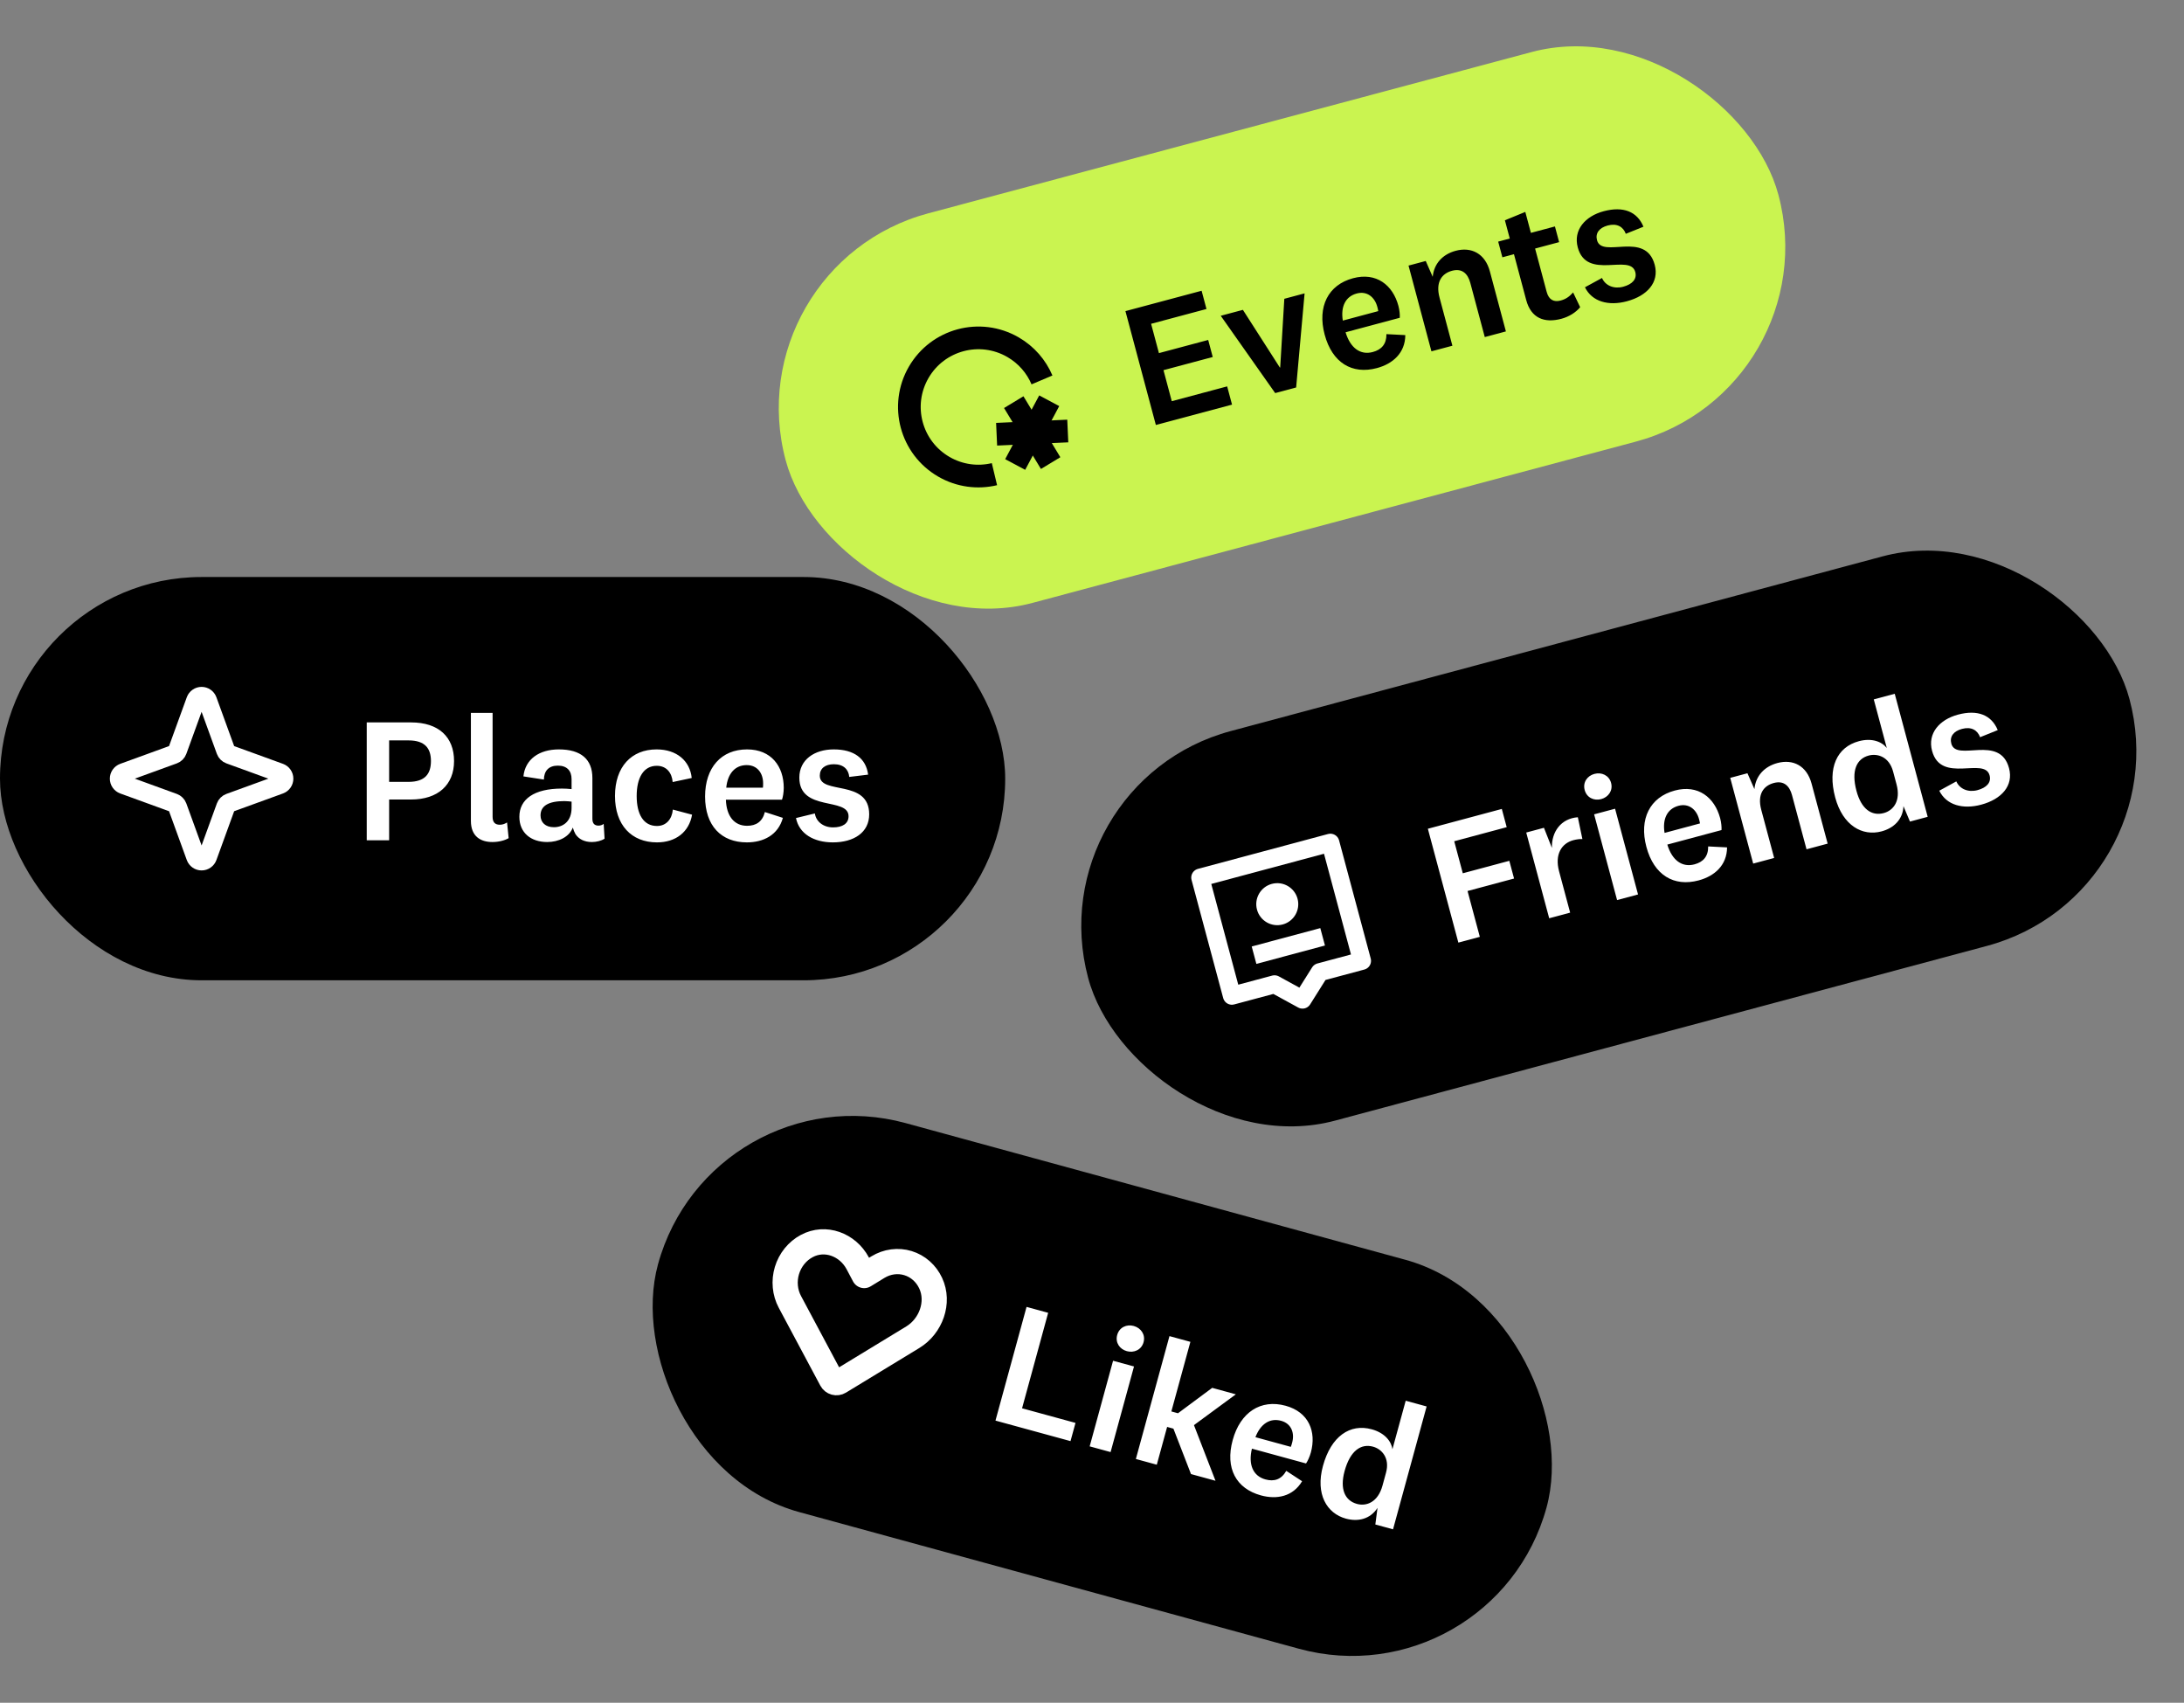 <svg class="illustration" id="left-sidebar-illustration-one" width="390" height="304" viewBox="0 0 390 304" fill="none" xmlns="http://www.w3.org/2000/svg">
<rect x="0" y="0" width="390" height="304" fill="#808080" stroke="none"/>
<g clip-path="url(#clip0_24_204)">
<rect x="131" y="47.375" width="183.5" height="72" rx="36" transform="rotate(-14.962 131 47.375)" fill="#CAF450"/>
<g clip-path="url(#clip1_24_204)">
<g clip-path="url(#clip2_24_204)">
<path d="M186.069 67.83C185.06 65.455 183.3 63.375 180.894 61.983C174.998 58.574 167.454 60.59 164.045 66.486C160.636 72.382 162.652 79.925 168.548 83.335C171.392 84.979 174.619 85.361 177.58 84.655" stroke="black" stroke-width="4.05" stroke-linejoin="round"/>
<path d="M186.407 73.333L182.236 81.142" stroke="black" stroke-width="4.05" stroke-linecap="square" stroke-linejoin="round"/>
<path d="M182.075 73.529L186.566 80.946" stroke="black" stroke-width="4.05" stroke-linecap="square" stroke-linejoin="round"/>
<path d="M179.99 77.433L188.651 77.041" stroke="black" stroke-width="4.05" stroke-linecap="square" stroke-linejoin="round"/>
</g>
</g>
<path d="M219.136 68.983L220.006 72.239L206.403 75.874L200.97 55.546L214.573 51.91L215.443 55.167L205.553 57.81L206.952 63.044L215.747 60.694L216.56 63.737L207.765 66.087L209.245 71.626L219.136 68.983ZM228.547 65.62L228.607 65.604L229.342 53.344L232.963 52.376L231.454 69.18L227.711 70.18L217.99 56.377L221.947 55.32L228.547 65.62ZM245.137 62.849C246.689 62.435 247.597 61.442 247.576 59.654L250.949 59.829C250.924 63.031 248.701 64.962 245.871 65.718C241.458 66.897 237.894 64.785 236.544 59.733C235.21 54.742 237.172 50.86 241.616 49.672C245.785 48.558 248.726 50.902 249.718 54.615C249.93 55.406 249.997 56.269 249.959 56.735L240.281 59.322C241.129 62.127 242.915 63.443 245.137 62.849ZM239.789 57.236L246.119 55.544C246.085 55.293 246.003 54.988 245.946 54.775C245.491 53.071 244.135 51.901 242.278 52.397C240.27 52.934 239.382 54.736 239.789 57.236ZM254.596 46.595L255.842 49.425C256.064 47.083 257.603 45.4 259.946 44.774C262.746 44.026 265.196 45.262 266.05 48.457L268.912 59.169L265.139 60.178L262.552 50.501C262.097 48.796 261.035 47.874 259.301 48.337C257.505 48.817 256.307 50.311 257.063 53.141L259.357 61.723L255.613 62.724L251.523 47.416L254.596 46.595ZM280.914 52.213L282.171 54.844C281.384 55.804 280.151 56.557 278.812 56.915C275.769 57.728 273.4 56.796 272.538 53.571L270.351 45.384L268.281 45.937L267.533 43.138L269.602 42.585L268.732 39.328L272.376 37.833L273.376 41.576L277.667 40.429L278.415 43.229L274.124 44.376L276.19 52.106C276.58 53.566 277.504 53.972 278.691 53.654C279.604 53.41 280.208 52.988 280.914 52.213ZM283.027 51.289L286.071 49.628C286.667 51.001 288.205 51.634 289.848 51.194C291.461 50.763 292.356 49.84 292.014 48.562C291.111 45.184 283.336 50.131 281.742 44.166C280.913 41.062 283.058 38.597 286.375 37.711C289.875 36.776 292.359 37.775 293.473 40.477L290.322 41.743C289.851 40.467 288.732 39.82 287.089 40.259C285.567 40.666 284.85 41.64 285.183 42.888C286.078 46.235 293.842 41.128 295.485 47.275C296.323 50.41 294.131 52.822 290.509 53.789C287.253 54.66 284.306 53.882 283.027 51.289Z" fill="black"/>
</g>
<g clip-path="url(#clip3_24_204)">
<rect x="126.99" y="191.016" width="164.5" height="72" rx="36" transform="rotate(15.293 126.99 191.016)" fill="black"/>
<g clip-path="url(#clip4_24_204)">
<g clip-path="url(#clip5_24_204)">
<path d="M149.9 246.708L163.016 238.729C166.242 236.755 167.794 232.511 166.192 229.089C165.791 228.227 165.225 227.465 164.527 226.85C163.83 226.235 163.016 225.779 162.136 225.51C161.255 225.241 160.327 225.165 159.407 225.287C158.487 225.408 157.595 225.725 156.785 226.217L154.32 227.727L153.154 225.524C151.365 222.193 147.363 220.685 144.055 222.465C143.222 222.91 142.48 223.526 141.873 224.276C141.267 225.026 140.809 225.893 140.527 226.825C140.246 227.757 140.147 228.734 140.237 229.697C140.326 230.659 140.602 231.586 141.048 232.422L148.468 246.316C148.604 246.568 148.83 246.75 149.099 246.823C149.367 246.897 149.655 246.855 149.9 246.708V246.708Z" stroke="white" stroke-width="4.5" stroke-linecap="round" stroke-linejoin="round"/>
</g>
</g>
<path d="M183.313 233.328L187.172 234.383L182.511 251.429L192.052 254.037L191.163 257.289L177.763 253.625L183.313 233.328ZM204.208 239.629C203.834 240.996 202.499 241.578 201.223 241.229C199.947 240.88 199.124 239.708 199.498 238.341C199.872 236.974 201.177 236.383 202.453 236.732C203.729 237.081 204.582 238.262 204.208 239.629ZM198.763 242.941L202.5 243.962L198.321 259.246L194.584 258.224L198.763 242.941ZM213.206 254.433L217.053 264.368L212.678 263.171L209.539 255.063L208.415 254.756L206.57 261.501L202.833 260.48L208.832 238.542L212.569 239.564L209.171 251.991L210.356 252.315L216.462 247.78L220.685 248.935L213.206 254.433ZM225.974 264.129C227.524 264.553 228.809 264.153 229.691 262.598L232.516 264.449C230.881 267.202 227.988 267.75 225.163 266.977C220.757 265.772 218.742 262.152 220.122 257.108C221.484 252.125 225.135 249.76 229.571 250.973C233.734 252.111 235.094 255.618 234.08 259.325C233.864 260.115 233.488 260.894 233.22 261.277L223.557 258.635C222.876 261.486 223.756 263.523 225.974 264.129ZM224.183 256.586L230.503 258.314C230.6 258.079 230.683 257.775 230.741 257.563C231.207 255.861 230.625 254.167 228.771 253.66C226.766 253.112 225.091 254.222 224.183 256.586ZM246.872 265.239L247.503 262.93C248.226 260.286 246.733 258.702 245.183 258.279C243.056 257.697 241.11 258.961 240.105 262.638C239.233 265.828 240.135 267.903 242.322 268.502C244.024 268.967 246.066 268.186 246.872 265.239ZM245.596 272.173L245.982 269.208C244.677 271.235 242.489 271.715 240.331 271.125C236.928 270.194 234.864 266.756 236.243 261.712C237.689 256.425 241.064 254.115 244.953 255.179C247.262 255.81 248.452 257.311 248.65 258.737L251.018 250.077L254.755 251.099L248.756 273.037L245.596 272.173Z" fill="white"/>
</g>
<g clip-path="url(#clip6_24_204)">
<rect x="185" y="139.838" width="192.5" height="72" rx="36" transform="rotate(-15 185 139.838)" fill="black"/>
<g clip-path="url(#clip7_24_204)">
<g clip-path="url(#clip8_24_204)">
<circle cx="228.083" cy="161.426" r="3.75" transform="rotate(-15 228.083 161.426)" fill="white"/>
<path d="M243.217 171.543L235.671 173.565L232.59 178.465L227.591 175.731L219.981 177.77L214.33 156.679L225.921 153.574L237.566 150.453L243.217 171.543Z" stroke="white" stroke-width="3.217" stroke-linecap="square" stroke-linejoin="round"/>
<path d="M223.936 170.534L236.184 167.253" stroke="white" stroke-width="3.217"/>
</g>
</g>
<path d="M264.255 167.26L260.422 168.287L254.975 147.962L268.181 144.424L269.053 147.679L259.682 150.191L261.214 155.911L269.521 153.685L270.369 156.849L262.062 159.075L264.255 167.26ZM281.756 145.906L282.57 149.797C282.172 149.773 281.509 149.853 280.961 150C278.831 150.571 277.604 152.563 278.403 155.545L280.384 162.938L276.642 163.941L272.541 148.636L275.705 147.788L277.126 151.386C277.047 148.538 278.718 146.133 281.756 145.906ZM287.695 139.782C288.062 141.151 287.203 142.327 285.925 142.67C284.647 143.012 283.345 142.415 282.979 141.046C282.612 139.677 283.44 138.509 284.718 138.166C285.996 137.824 287.328 138.413 287.695 139.782ZM284.664 145.388L288.406 144.385L292.507 159.69L288.765 160.693L284.664 145.388ZM302.594 154.313C304.146 153.897 305.054 152.904 305.031 151.116L308.404 151.289C308.381 154.491 306.16 156.423 303.33 157.181C298.918 158.363 295.352 156.253 293.999 151.202C292.662 146.213 294.622 142.329 299.064 141.138C303.232 140.021 306.175 142.363 307.17 146.075C307.382 146.867 307.45 147.729 307.412 148.196L297.736 150.788C298.586 153.593 300.373 154.908 302.594 154.313ZM297.243 148.703L303.571 147.007C303.537 146.755 303.455 146.451 303.398 146.238C302.941 144.534 301.585 143.365 299.729 143.862C297.72 144.401 296.834 146.203 297.243 148.703ZM312.043 138.052L313.29 140.881C313.51 138.539 315.048 136.855 317.391 136.227C320.19 135.477 322.641 136.712 323.497 139.907L326.367 150.617L322.594 151.628L320.001 141.952C319.545 140.249 318.482 139.327 316.748 139.791C314.953 140.272 313.756 141.767 314.514 144.597L316.813 153.177L313.07 154.18L308.969 138.875L312.043 138.052ZM338.67 140.048L338.05 137.736C337.341 135.089 335.252 134.474 333.7 134.89C331.571 135.461 330.528 137.534 331.515 141.215C332.371 144.41 334.196 145.747 336.387 145.16C338.091 144.704 339.461 143 338.67 140.048ZM341.066 146.679L339.904 143.924C339.799 146.333 338.152 147.851 335.991 148.43C332.583 149.343 329.067 147.415 327.713 142.364C326.295 137.07 328.044 133.373 331.938 132.33C334.251 131.71 336.035 132.406 336.925 133.537L334.602 124.865L338.344 123.863L344.23 145.831L341.066 146.679ZM346.3 141.167L349.343 139.504C349.94 140.877 351.478 141.508 353.121 141.068C354.734 140.636 355.628 139.711 355.285 138.433C354.38 135.056 346.609 140.008 345.011 134.045C344.179 130.941 346.323 128.475 349.64 127.586C353.139 126.649 355.623 127.646 356.739 130.348L353.589 131.616C353.117 130.34 351.998 129.694 350.355 130.134C348.833 130.542 348.116 131.517 348.451 132.764C349.347 136.111 357.109 130.999 358.756 137.145C359.595 140.279 357.405 142.692 353.784 143.662C350.528 144.534 347.581 143.759 346.3 141.167Z" fill="white"/>
</g>
<rect y="103.016" width="179.5" height="72" rx="36" fill="black"/>
<g clip-path="url(#clip9_24_204)">
<g clip-path="url(#clip10_24_204)">
<path d="M40.317 144.008L37.055 152.98C36.975 153.195 36.831 153.381 36.642 153.512C36.454 153.643 36.23 153.714 36 153.714C35.77 153.714 35.546 153.643 35.358 153.512C35.169 153.381 35.025 153.195 34.945 152.98L31.683 144.008C31.626 143.854 31.536 143.713 31.42 143.597C31.303 143.48 31.163 143.39 31.008 143.333L22.036 140.071C21.821 139.991 21.635 139.847 21.504 139.658C21.373 139.47 21.303 139.246 21.303 139.016C21.303 138.786 21.373 138.562 21.504 138.374C21.635 138.185 21.821 138.041 22.036 137.961L31.008 134.699C31.163 134.642 31.303 134.552 31.42 134.435C31.536 134.319 31.626 134.178 31.683 134.024L34.945 125.052C35.025 124.837 35.169 124.651 35.358 124.52C35.546 124.389 35.77 124.318 36 124.318C36.23 124.318 36.454 124.389 36.642 124.52C36.831 124.651 36.975 124.837 37.055 125.052L40.317 134.024C40.374 134.178 40.464 134.319 40.581 134.435C40.697 134.552 40.838 134.642 40.992 134.699L49.964 137.961C50.179 138.041 50.365 138.185 50.496 138.374C50.627 138.562 50.698 138.786 50.698 139.016C50.698 139.246 50.627 139.47 50.496 139.658C50.365 139.847 50.179 139.991 49.964 140.071L40.992 143.333C40.838 143.39 40.697 143.48 40.581 143.597C40.464 143.713 40.374 143.854 40.317 144.008V144.008Z" stroke="white" stroke-width="3.375" stroke-linecap="round" stroke-linejoin="round"/>
</g>
</g>
<path d="M73.395 142.74H69.489V150.016H65.489V128.974H73.395C78.341 128.974 81.081 131.589 81.081 135.873C81.081 140.125 78.215 142.74 73.395 142.74ZM76.954 135.873C76.954 133.636 75.915 132.187 72.954 132.187H69.489V139.59H72.954C75.915 139.59 76.954 138.141 76.954 135.873ZM90.546 146.835L90.83 149.638C90.137 150.048 89.066 150.331 87.932 150.331C85.822 150.331 84.089 149.323 84.089 146.551V127.273H87.963V145.827C87.963 146.803 88.404 147.244 89.255 147.244C89.696 147.244 90.106 147.118 90.546 146.835ZM105.784 138.897V146.173C105.784 147.087 106.225 147.402 106.887 147.402C107.233 147.402 107.58 147.276 107.8 147.087L107.958 149.733C107.391 150.111 106.509 150.331 105.69 150.331C104.367 150.331 103.359 149.827 102.76 148.914C102.571 148.567 102.414 148.189 102.288 147.748C101.658 149.418 99.768 150.331 97.72 150.331C94.822 150.331 92.743 148.693 92.743 145.827C92.743 142.677 95.389 140.787 100.335 140.787C100.807 140.787 101.5 140.818 102.067 140.881V139.117C102.067 137.605 101.248 136.692 99.61 136.692C97.972 136.692 97.153 137.637 97.122 139.18L93.468 138.613C93.783 135.558 96.271 133.794 99.799 133.794C103.737 133.794 105.784 135.558 105.784 138.897ZM102.067 144.22V143.118C101.721 143.086 101.248 143.023 100.776 143.023C98.004 143.023 96.523 143.842 96.523 145.575C96.523 146.835 97.405 147.685 98.917 147.685C100.492 147.685 102.067 146.709 102.067 144.22ZM109.819 142.11C109.819 136.912 112.748 133.794 117.253 133.794C120.844 133.794 123.206 135.841 123.521 138.897L120.119 139.621C119.993 138.015 119.048 136.723 117.284 136.723C114.89 136.723 113.693 138.897 113.693 142.11C113.693 145.354 114.89 147.465 117.316 147.465C118.954 147.465 119.993 146.268 120.151 144.535L123.584 145.449C123.049 148.536 120.686 150.394 117.316 150.394C112.748 150.394 109.819 147.276 109.819 142.11ZM133.404 147.433C135.011 147.433 136.145 146.709 136.586 144.976L139.799 146.016C138.948 149.103 136.302 150.394 133.373 150.394C128.805 150.394 125.907 147.433 125.907 142.204C125.907 137.038 128.805 133.794 133.404 133.794C137.72 133.794 139.956 136.818 139.956 140.661C139.956 141.48 139.799 142.33 139.641 142.771H129.624C129.719 145.701 131.105 147.433 133.404 147.433ZM129.687 140.629H136.239C136.271 140.377 136.271 140.062 136.271 139.842C136.271 138.078 135.263 136.597 133.341 136.597C131.262 136.597 129.939 138.109 129.687 140.629ZM142.14 146.047L145.51 145.228C145.731 146.709 147.054 147.717 148.755 147.717C150.424 147.717 151.527 147.055 151.527 145.732C151.527 142.236 142.738 145.008 142.738 138.834C142.738 135.621 145.447 133.794 148.881 133.794C152.503 133.794 154.645 135.4 155.023 138.298L151.653 138.708C151.527 137.353 150.613 136.44 148.912 136.44C147.337 136.44 146.392 137.196 146.392 138.487C146.392 141.952 155.212 139.023 155.212 145.386C155.212 148.63 152.472 150.394 148.723 150.394C145.353 150.394 142.707 148.882 142.14 146.047Z" fill="white"/>
<defs>
<clipPath id="clip0_24_204">
<rect x="131" y="47.375" width="183.5" height="72" rx="36" transform="rotate(-14.962 131 47.375)" fill="white"/>
</clipPath>
<clipPath id="clip1_24_204">
<rect width="36" height="36" fill="white" transform="translate(153.037 60.118) rotate(-14.962)"/>
</clipPath>
<clipPath id="clip2_24_204">
<rect width="36" height="36" fill="white" transform="translate(153.037 60.118) rotate(-14.962)"/>
</clipPath>
<clipPath id="clip3_24_204">
<rect x="126.99" y="191.016" width="164.5" height="72" rx="36" transform="rotate(15.293 126.99 191.016)" fill="white"/>
</clipPath>
<clipPath id="clip4_24_204">
<rect width="36" height="36" fill="white" transform="translate(139.605 213.126) rotate(15.293)"/>
</clipPath>
<clipPath id="clip5_24_204">
<rect width="36" height="36" fill="white" transform="translate(139.605 213.126) rotate(15.293)"/>
</clipPath>
<clipPath id="clip6_24_204">
<rect x="185" y="139.838" width="192.5" height="72" rx="36" transform="rotate(-15 185 139.838)" fill="white"/>
</clipPath>
<clipPath id="clip7_24_204">
<rect width="36" height="36" fill="white" transform="translate(207.045 152.566) rotate(-15)"/>
</clipPath>
<clipPath id="clip8_24_204">
<rect width="36" height="36" fill="white" transform="translate(207.045 152.566) rotate(-15)"/>
</clipPath>
<clipPath id="clip9_24_204">
<rect width="36" height="36" fill="white" transform="translate(18 121.016)"/>
</clipPath>
<clipPath id="clip10_24_204">
<rect width="36" height="36" fill="white" transform="translate(18 121.016)"/>
</clipPath>
</defs>
</svg>
